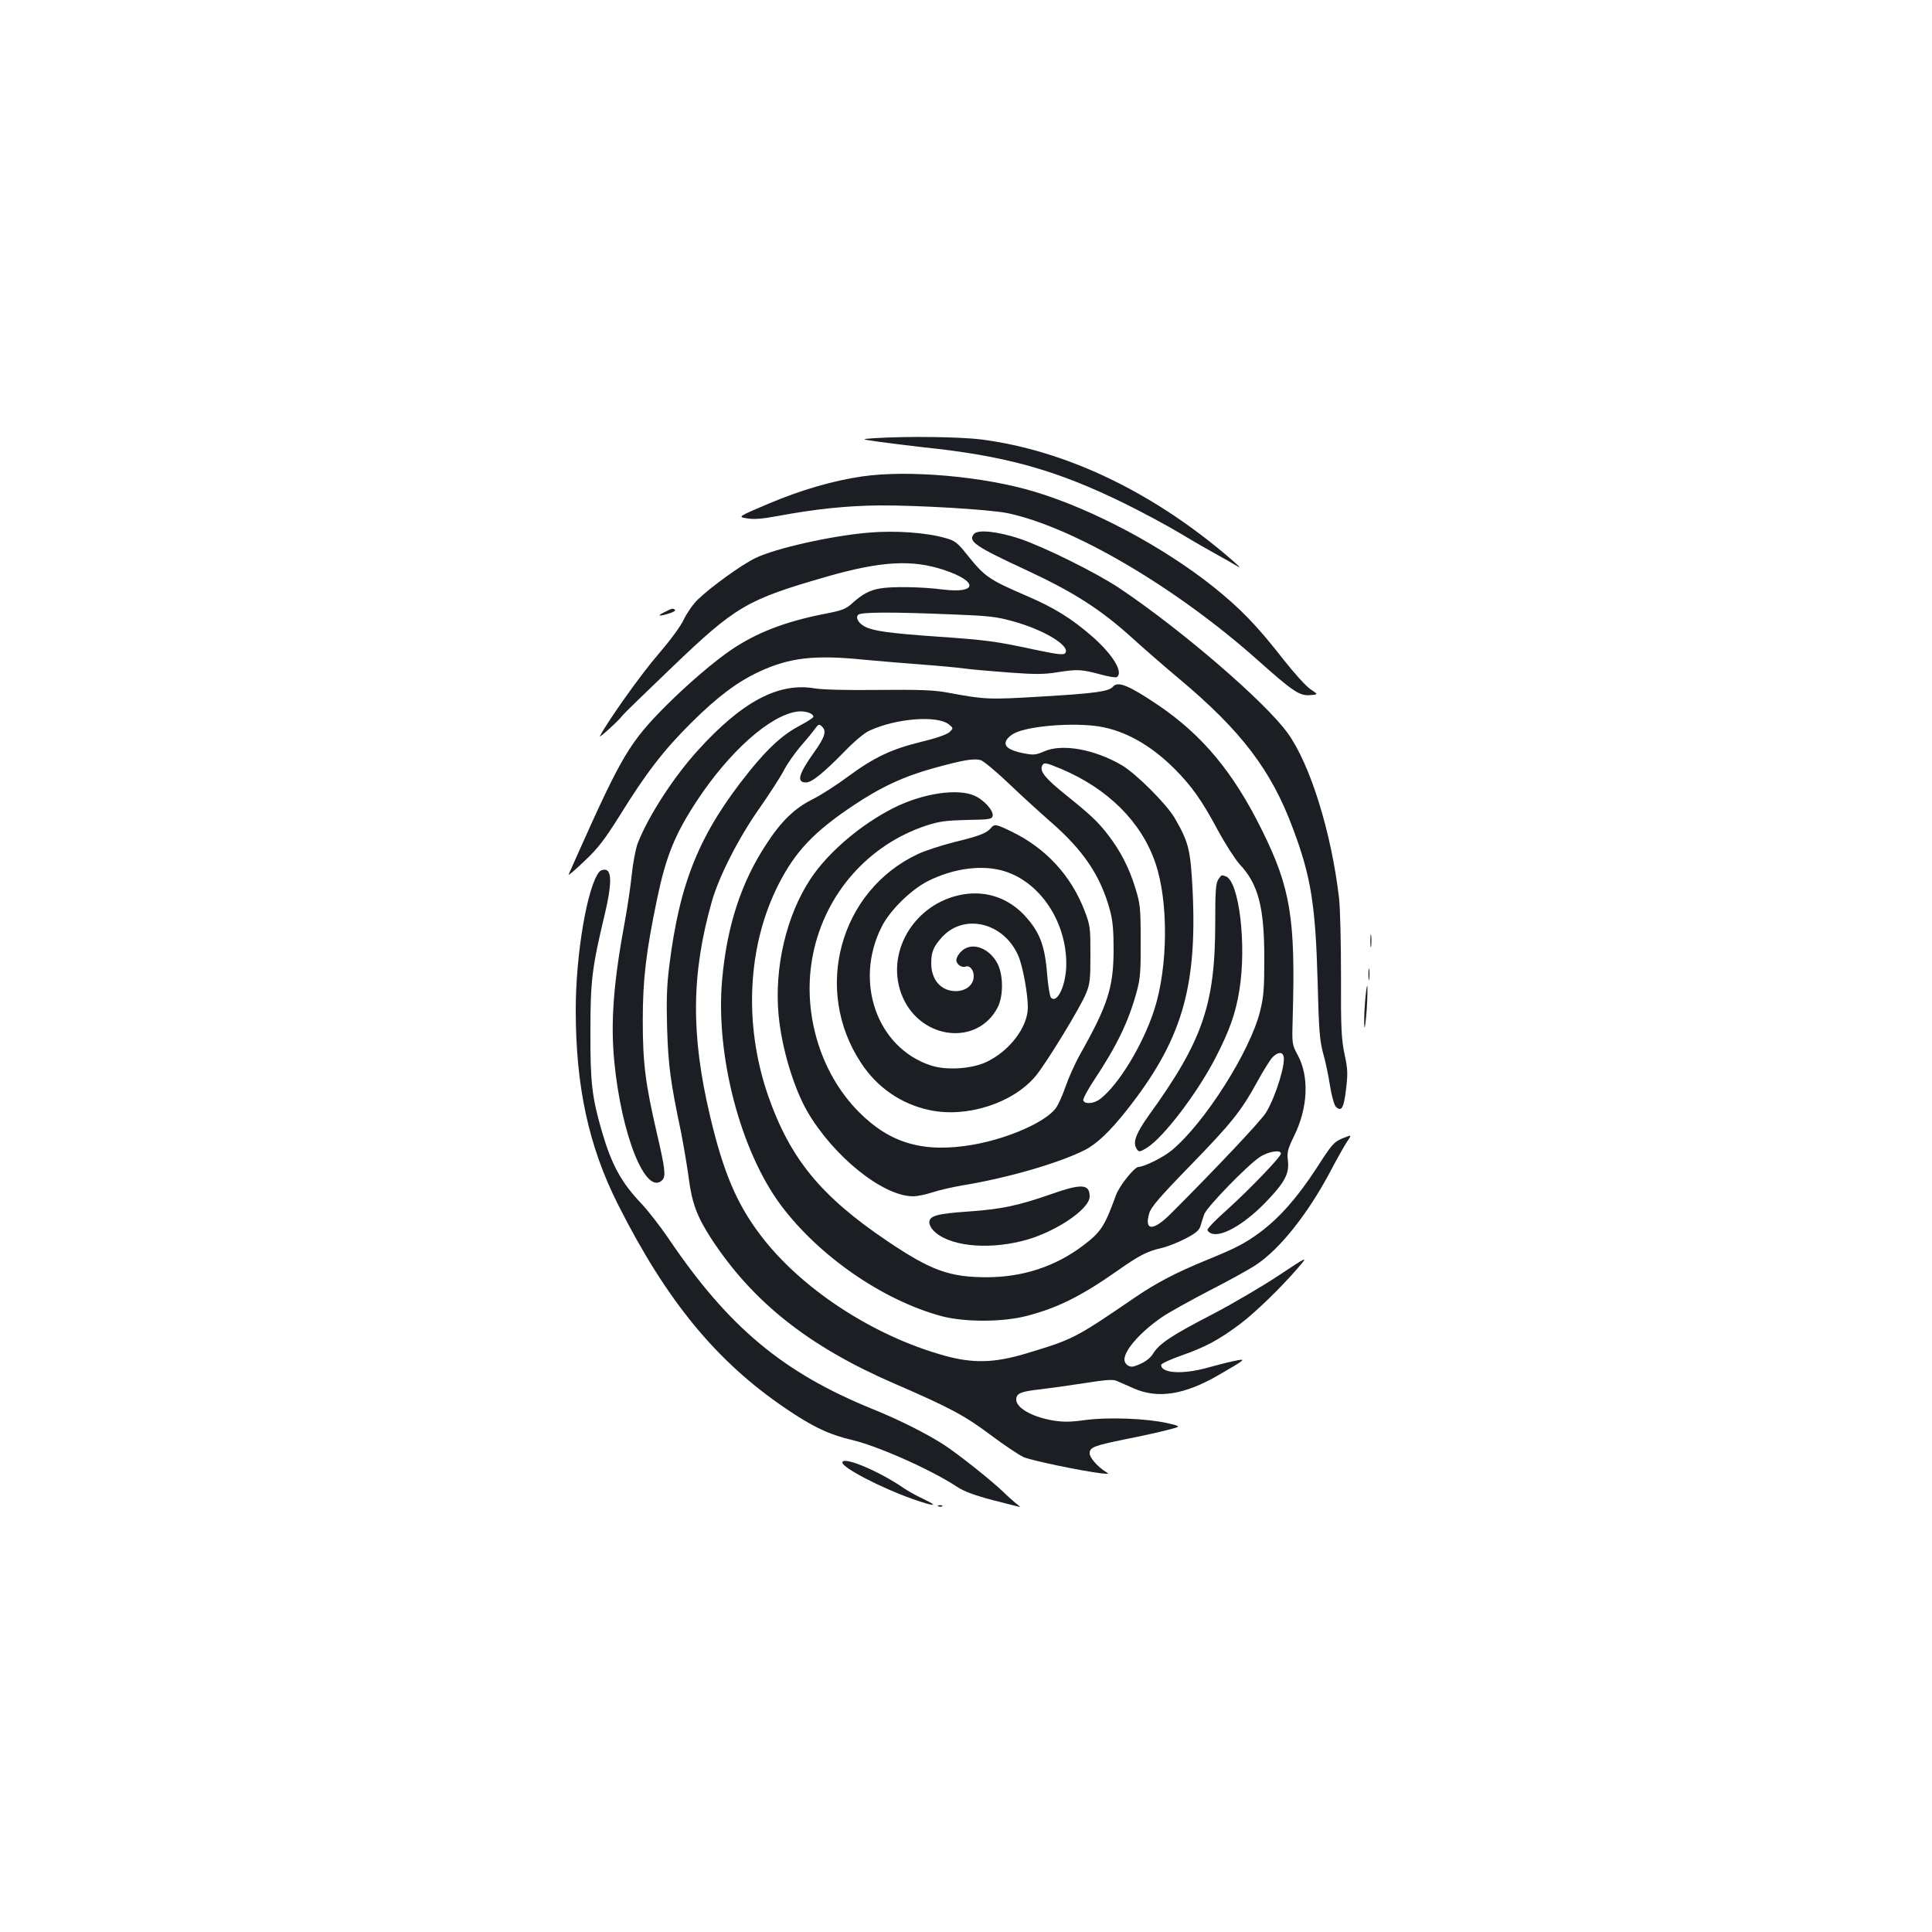 <?xml version="1.0" standalone="no"?>
<!DOCTYPE svg PUBLIC "-//W3C//DTD SVG 20010904//EN"
 "http://www.w3.org/TR/2001/REC-SVG-20010904/DTD/svg10.dtd">
<svg version="1.0" xmlns="http://www.w3.org/2000/svg"
 width="1000pt" height="1000pt" viewBox="0 0 1000 1000"
 preserveAspectRatio="xMidYMid meet">
<g transform="translate(0,1000) scale(0.1,-0.1)"
fill="#1b1f23" stroke="none">
<path d="M4525 7732 c-70 -5 -70 -5 20 -18 50 -7 155 -20 233 -29 428 -44 690
-118 1041 -290 93 -46 224 -116 292 -157 68 -41 155 -91 192 -111 37 -20 80
-45 95 -54 35 -21 17 -4 -63 64 -391 327 -826 532 -1253 588 -108 14 -383 18
-557 7z"/>
<path d="M4462 7534 c-150 -22 -313 -69 -484 -141 -160 -68 -160 -68 -112 -76
36 -6 79 -3 159 12 198 37 357 53 525 55 204 1 571 -21 665 -40 338 -71 869
-382 1294 -760 184 -164 217 -186 271 -182 44 3 44 3 1 32 -23 16 -84 84 -136
150 -139 178 -223 265 -365 379 -259 206 -621 400 -922 491 -262 80 -655 115
-896 80z"/>
<path d="M4495 7243 c-197 -17 -481 -81 -586 -132 -69 -33 -227 -147 -297
-214 -24 -23 -56 -69 -72 -102 -17 -37 -69 -107 -133 -182 -85 -97 -259 -342
-302 -423 -8 -16 104 86 117 107 5 7 120 119 257 250 330 316 386 349 799 468
283 81 442 90 608 35 180 -60 174 -124 -9 -101 -106 14 -264 16 -323 5 -53 -9
-91 -30 -139 -73 -37 -34 -52 -40 -155 -60 -197 -39 -344 -96 -473 -183 -89
-60 -229 -180 -336 -287 -190 -190 -233 -262 -456 -761 -26 -58 -49 -111 -52
-117 -3 -7 34 24 82 70 71 67 103 109 183 236 136 220 227 338 371 481 136
135 239 212 354 265 154 71 284 86 532 61 88 -8 228 -20 310 -26 83 -6 179
-15 215 -20 36 -5 140 -14 232 -21 139 -10 182 -10 255 2 101 16 122 14 220
-12 40 -11 77 -17 83 -14 37 23 -19 116 -126 210 -108 94 -196 149 -341 211
-198 86 -215 98 -310 216 -47 59 -60 69 -106 82 -102 30 -264 41 -402 29z
m430 -423 c188 -7 234 -12 315 -35 167 -45 307 -132 272 -167 -9 -9 -46 -4
-159 20 -201 43 -244 49 -503 67 -244 17 -329 29 -372 51 -35 18 -51 47 -36
62 14 14 168 15 483 2z"/>
<path d="M5041 7236 c-32 -38 6 -64 278 -190 242 -113 380 -202 540 -347 63
-57 173 -153 245 -213 322 -270 477 -473 590 -779 92 -246 115 -393 126 -787
6 -251 11 -306 28 -370 12 -41 28 -117 36 -169 8 -52 22 -101 30 -109 29 -29
42 -8 53 90 10 81 9 105 -8 183 -16 78 -19 133 -18 400 0 171 -4 353 -10 405
-39 338 -148 691 -265 854 -115 161 -549 535 -871 751 -120 80 -384 211 -515
256 -114 38 -219 50 -239 25z"/>
<path d="M3442 6833 c-43 -21 -36 -25 16 -10 24 7 40 16 36 20 -10 10 -14 9
-52 -10z"/>
<path d="M5761 6446 c-21 -25 -93 -35 -366 -51 -281 -17 -296 -16 -495 21 -67
12 -143 15 -350 13 -167 -2 -290 1 -333 8 -187 32 -376 -68 -605 -321 -128
-141 -259 -345 -312 -483 -10 -28 -24 -100 -30 -160 -6 -59 -22 -166 -35 -238
-59 -316 -75 -521 -56 -725 37 -386 164 -703 249 -618 19 19 15 58 -28 242
-60 260 -73 362 -73 586 0 212 17 353 74 627 46 221 92 334 206 508 169 256
379 443 520 462 39 5 83 -9 83 -27 0 -5 -31 -25 -69 -45 -89 -47 -162 -113
-263 -238 -257 -320 -360 -571 -414 -1008 -13 -102 -15 -179 -11 -324 6 -191
18 -279 71 -530 13 -66 31 -172 40 -236 17 -136 43 -205 118 -321 215 -328
504 -557 944 -748 289 -125 368 -167 502 -268 70 -52 146 -103 170 -114 39
-17 290 -70 402 -84 38 -4 42 -3 25 7 -41 24 -85 74 -85 96 0 32 21 40 187 74
82 16 180 38 218 48 70 18 70 18 -3 35 -107 24 -303 32 -424 16 -80 -11 -115
-11 -170 -2 -108 19 -188 65 -188 108 0 32 24 42 126 53 49 6 151 20 228 32
107 17 145 20 165 12 14 -6 55 -24 91 -40 124 -54 262 -32 436 69 147 85 150
88 79 73 -33 -7 -95 -23 -138 -35 -127 -35 -237 -28 -237 15 0 7 48 29 108 50
120 42 193 81 302 163 78 59 209 186 298 289 54 63 54 63 -100 -39 -84 -56
-238 -146 -341 -200 -208 -107 -276 -152 -307 -202 -18 -30 -52 -53 -100 -68
-24 -8 -50 11 -50 35 0 49 84 144 195 220 32 22 143 84 245 137 102 52 210
112 241 133 124 82 268 264 384 482 32 61 70 129 85 152 28 41 28 41 -21 21
-45 -19 -55 -30 -137 -158 -99 -151 -190 -254 -291 -329 -77 -57 -126 -82
-278 -144 -158 -65 -256 -116 -369 -193 -312 -213 -319 -216 -564 -290 -164
-49 -274 -52 -424 -10 -370 103 -743 348 -952 626 -121 160 -190 323 -258 610
-101 424 -98 740 9 1116 37 129 139 329 245 479 50 72 107 159 126 195 18 36
58 92 87 126 29 33 62 73 74 90 20 27 23 28 39 12 23 -23 13 -54 -41 -130 -82
-115 -94 -158 -43 -158 30 0 90 49 197 158 51 53 104 98 131 110 137 64 352
81 412 32 23 -19 23 -19 3 -39 -13 -12 -65 -31 -144 -50 -156 -38 -247 -81
-381 -180 -58 -43 -141 -97 -186 -119 -90 -45 -160 -112 -236 -229 -130 -196
-205 -423 -230 -701 -36 -392 94 -890 306 -1173 198 -263 526 -489 828 -571
120 -32 317 -32 443 1 158 41 279 101 465 231 116 82 159 104 231 120 31 7 87
29 125 49 54 28 71 43 78 66 5 17 13 44 19 60 13 37 224 254 286 295 44 30
111 41 111 19 0 -17 -164 -187 -277 -289 -57 -50 -103 -98 -103 -105 0 -8 11
-17 25 -21 59 -15 182 61 292 180 85 90 107 135 99 199 -5 44 -1 59 34 131 70
144 77 304 17 415 -30 56 -30 56 -26 196 15 511 -11 670 -160 970 -147 297
-307 490 -536 645 -151 102 -209 126 -234 96z m-73 -206 c136 -22 267 -96 390
-218 91 -91 145 -168 227 -322 37 -68 87 -146 111 -173 97 -103 128 -222 128
-487 0 -158 -3 -198 -22 -275 -52 -208 -288 -579 -457 -719 -43 -36 -142 -85
-172 -86 -21 0 -100 -98 -117 -147 -58 -159 -77 -190 -170 -260 -143 -108
-310 -163 -496 -164 -195 0 -290 34 -517 187 -344 232 -503 426 -617 752 -128
369 -108 779 55 1097 86 168 182 270 386 406 142 95 262 151 419 194 149 41
202 50 239 41 15 -4 81 -59 148 -123 67 -64 163 -151 212 -194 175 -152 263
-284 311 -464 14 -52 18 -104 18 -205 -1 -193 -31 -285 -175 -540 -26 -47 -59
-121 -74 -165 -15 -44 -38 -95 -51 -112 -55 -72 -246 -156 -428 -188 -254 -44
-429 6 -591 170 -204 205 -297 527 -236 820 64 312 288 564 586 662 67 22 101
26 210 29 120 2 130 4 133 22 4 27 -44 81 -93 103 -87 40 -268 13 -418 -62
-171 -86 -340 -230 -431 -367 -126 -190 -189 -460 -166 -706 16 -170 77 -373
147 -496 134 -233 391 -441 548 -442 22 0 67 9 100 20 33 11 105 28 160 37
231 38 496 115 629 182 63 32 130 96 215 203 286 361 368 633 344 1140 -11
214 -20 250 -94 378 -44 73 -198 227 -272 271 -142 83 -309 113 -402 72 -44
-19 -54 -20 -107 -10 -76 15 -105 37 -89 67 6 12 24 28 40 36 74 39 305 57
439 36z m-195 -220 c243 -103 415 -275 487 -486 69 -200 66 -540 -6 -762 -59
-181 -183 -385 -278 -459 -32 -26 -81 -30 -89 -9 -3 7 23 56 57 107 116 175
177 300 219 454 19 69 22 105 21 265 0 172 -2 191 -28 275 -31 102 -78 193
-141 274 -53 69 -92 105 -220 208 -101 81 -133 119 -122 147 9 22 18 20 100
-14z m1150 -1484 c14 -36 -38 -207 -89 -293 -23 -40 -256 -287 -494 -525 -92
-92 -139 -90 -111 4 10 31 55 84 207 240 219 225 269 288 351 438 32 58 67
115 80 128 25 25 48 29 56 8z"/>
<path d="M5129 5714 c-22 -26 -59 -41 -187 -72 -68 -17 -153 -45 -190 -62
-406 -190 -546 -703 -295 -1082 84 -128 208 -213 355 -244 192 -41 431 36 548
176 54 64 235 360 262 430 20 48 22 74 22 200 0 139 -1 149 -31 228 -70 181
-201 323 -378 408 -79 39 -88 40 -106 18z m72 -224 c184 -58 319 -262 318
-480 0 -106 -46 -207 -79 -174 -6 6 -15 60 -20 120 -12 154 -39 221 -118 307
-83 88 -195 127 -314 108 -258 -42 -415 -310 -314 -536 98 -218 385 -248 489
-51 32 61 31 175 -3 234 -45 80 -135 108 -185 57 -14 -13 -25 -33 -25 -44 0
-22 27 -41 48 -34 21 8 42 -17 42 -49 0 -45 -39 -78 -93 -78 -76 0 -127 58
-127 144 0 57 11 85 52 131 114 131 324 82 399 -93 23 -53 49 -195 49 -266 0
-103 -96 -228 -217 -284 -77 -35 -205 -43 -284 -17 -278 90 -400 431 -256 717
42 85 151 192 239 237 135 68 285 87 399 51z"/>
<path d="M6306 5448 c-13 -19 -16 -58 -16 -223 0 -424 -65 -612 -343 -997 -65
-91 -83 -137 -67 -168 13 -25 17 -25 56 -1 84 51 259 280 354 463 73 141 106
233 125 353 38 234 -1 562 -70 589 -23 8 -22 9 -39 -16z"/>
<path d="M5440 3819 c-171 -60 -259 -78 -430 -90 -161 -11 -200 -22 -200 -57
0 -10 9 -28 20 -40 74 -79 268 -103 458 -56 163 39 352 163 352 231 0 65 -41
68 -200 12z"/>
<path d="M3102 5488 c-62 -76 -122 -425 -122 -716 0 -396 67 -706 219 -1007
251 -498 509 -812 866 -1054 139 -95 227 -137 348 -165 134 -32 412 -156 541
-242 37 -24 88 -43 186 -69 74 -19 137 -35 139 -35 2 0 -7 9 -21 19 -13 11
-42 36 -64 58 -67 64 -236 198 -310 246 -89 57 -227 127 -368 184 -463 188
-746 424 -1056 883 -43 63 -106 144 -140 180 -104 109 -154 200 -205 375 -51
176 -60 252 -59 515 0 266 8 331 75 611 35 148 36 222 3 227 -11 2 -26 -3 -32
-10z"/>
<path d="M7093 5130 c0 -30 2 -43 4 -27 2 15 2 39 0 55 -2 15 -4 2 -4 -28z"/>
<path d="M7083 4955 c0 -27 2 -38 4 -22 2 15 2 37 0 50 -2 12 -4 0 -4 -28z"/>
<path d="M7065 4808 c-4 -51 -5 -106 -3 -123 2 -16 7 23 12 88 4 66 5 121 3
124 -3 2 -8 -38 -12 -89z"/>
<path d="M4360 2430 c0 -27 202 -132 364 -189 111 -39 140 -40 58 -1 -34 16
-82 42 -105 58 -129 89 -317 167 -317 132z"/>
<path d="M4858 2203 c7 -3 16 -2 19 1 4 3 -2 6 -13 5 -11 0 -14 -3 -6 -6z"/>
</g>
</svg>
